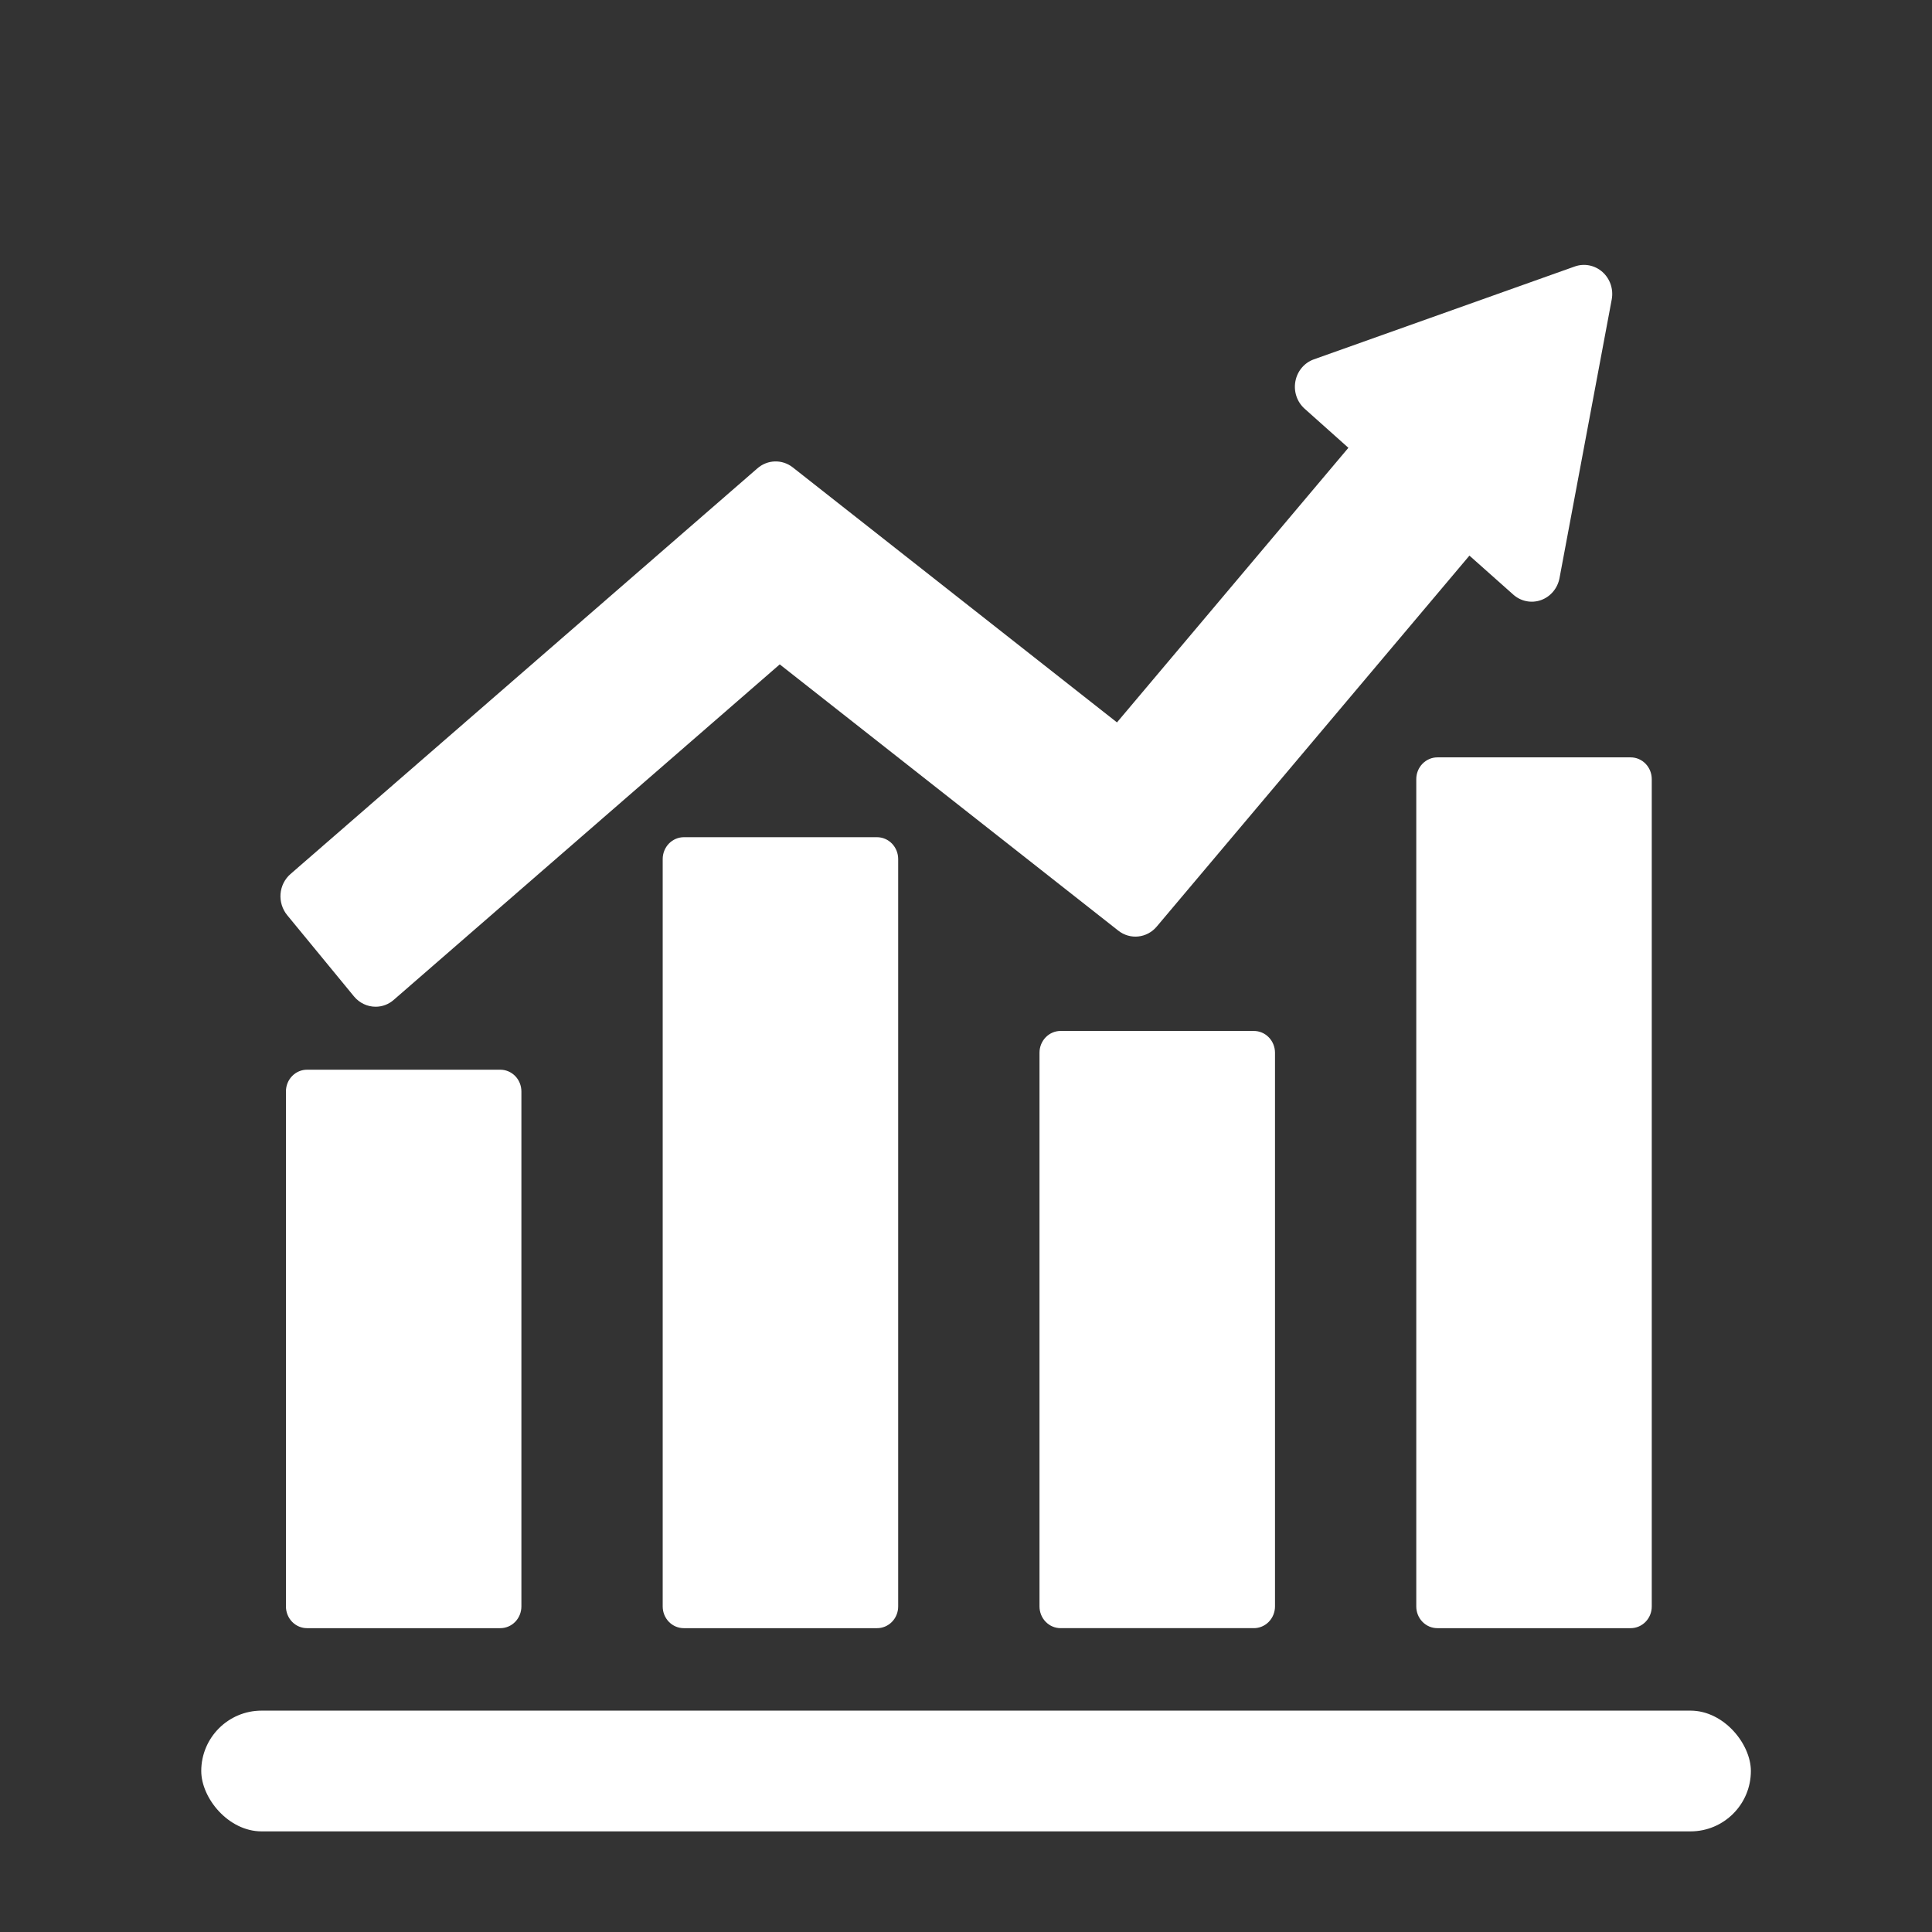 <?xml version="1.0" encoding="UTF-8"?>
<svg width="96px" height="96px" viewBox="0 0 96 96" version="1.1" xmlns="http://www.w3.org/2000/svg" xmlns:xlink="http://www.w3.org/1999/xlink">
    <rect x="0" y="0" width="96" height="96" fill="#333333" stroke="none"/>
    <!-- Generator: Sketch 44.1 (41455) - http://www.bohemiancoding.com/sketch -->
    <title>mis@1x</title>
    <desc>Created with Sketch.</desc>
    <defs></defs>
    <g id="Page-1" stroke="none" stroke-width="1" fill="none" fill-rule="evenodd">
        <g id="mis" fill="#FFFFFF">
            <path d="M52.706,51.227 C52.427,51.226 52.159,51.339 51.961,51.542 C51.764,51.744 51.652,52.02 51.652,52.307 L51.652,79.825 C51.653,80.112 51.764,80.387 51.962,80.589 C52.16,80.791 52.427,80.904 52.706,80.902 L62.298,80.902 C62.577,80.904 62.845,80.791 63.043,80.589 C63.241,80.387 63.353,80.112 63.354,79.825 L63.354,52.307 C63.353,52.019 63.241,51.744 63.043,51.542 C62.845,51.339 62.577,51.226 62.298,51.228 L52.706,51.228 L52.706,51.227 Z" id="mis.svg-path"></path>
            <rect id="Rectangle" x="10" y="85" width="77" height="6" rx="3"></rect>
            <path d="M33.982,41.6 C33.703,41.6 33.435,41.715 33.237,41.918 C33.04,42.122 32.929,42.398 32.929,42.685 L32.929,79.825 C32.929,80.112 33.041,80.387 33.238,80.589 C33.436,80.792 33.704,80.904 33.982,80.903 L43.578,80.903 C43.856,80.904 44.124,80.791 44.321,80.589 C44.519,80.387 44.63,80.112 44.63,79.825 L44.63,42.685 C44.63,42.398 44.519,42.122 44.322,41.918 C44.125,41.715 43.857,41.6 43.578,41.6 L33.982,41.6 L33.982,41.6 Z" id="mis.svg-path"></path>
            <path d="M15.26,53.153 C14.982,53.152 14.714,53.265 14.517,53.467 C14.319,53.669 14.208,53.944 14.208,54.231 L14.208,79.825 C14.209,80.112 14.32,80.387 14.517,80.589 C14.714,80.791 14.982,80.904 15.26,80.903 L24.855,80.903 C25.134,80.904 25.401,80.791 25.599,80.589 C25.796,80.387 25.907,80.112 25.908,79.825 L25.908,54.231 C25.907,53.944 25.796,53.669 25.599,53.467 C25.401,53.265 25.134,53.152 24.855,53.153 L15.26,53.153 Z" id="mis.svg-path"></path>
            <path d="M70.374,38.717 L70.374,79.825 C70.374,80.112 70.485,80.387 70.683,80.589 C70.881,80.792 71.148,80.904 71.427,80.903 L81.022,80.903 C81.301,80.904 81.568,80.791 81.766,80.589 C81.964,80.387 82.075,80.112 82.075,79.825 L82.075,38.717 C82.076,38.43 81.965,38.153 81.768,37.95 C81.57,37.746 81.302,37.632 81.022,37.633 L71.427,37.633 C71.148,37.632 70.88,37.747 70.682,37.95 C70.484,38.154 70.373,38.43 70.374,38.717 Z" id="mis.svg-path"></path>
            <path d="M17.591,49.513 C17.859,49.837 18.251,50.024 18.664,50.024 C18.996,50.025 19.318,49.902 19.57,49.678 L38.745,33.013 L55.565,46.241 C56.154,46.708 56.994,46.619 57.479,46.039 L73.015,27.608 L75.192,29.544 C75.571,29.883 76.096,29.987 76.57,29.819 C77.044,29.65 77.395,29.234 77.491,28.727 L80.085,14.885 C80.181,14.377 80.007,13.856 79.628,13.517 C79.249,13.178 78.723,13.073 78.248,13.242 L65.288,17.855 C64.814,18.022 64.463,18.438 64.368,18.944 C64.272,19.451 64.447,19.971 64.826,20.309 L67.001,22.251 L55.502,35.896 L39.393,23.225 C38.869,22.812 38.136,22.832 37.634,23.273 L14.434,43.43 C14.149,43.678 13.971,44.032 13.94,44.414 C13.91,44.797 14.028,45.176 14.268,45.471 L17.591,49.513 Z" id="mis.svg-path"></path>
        </g>
    </g>
</svg>
